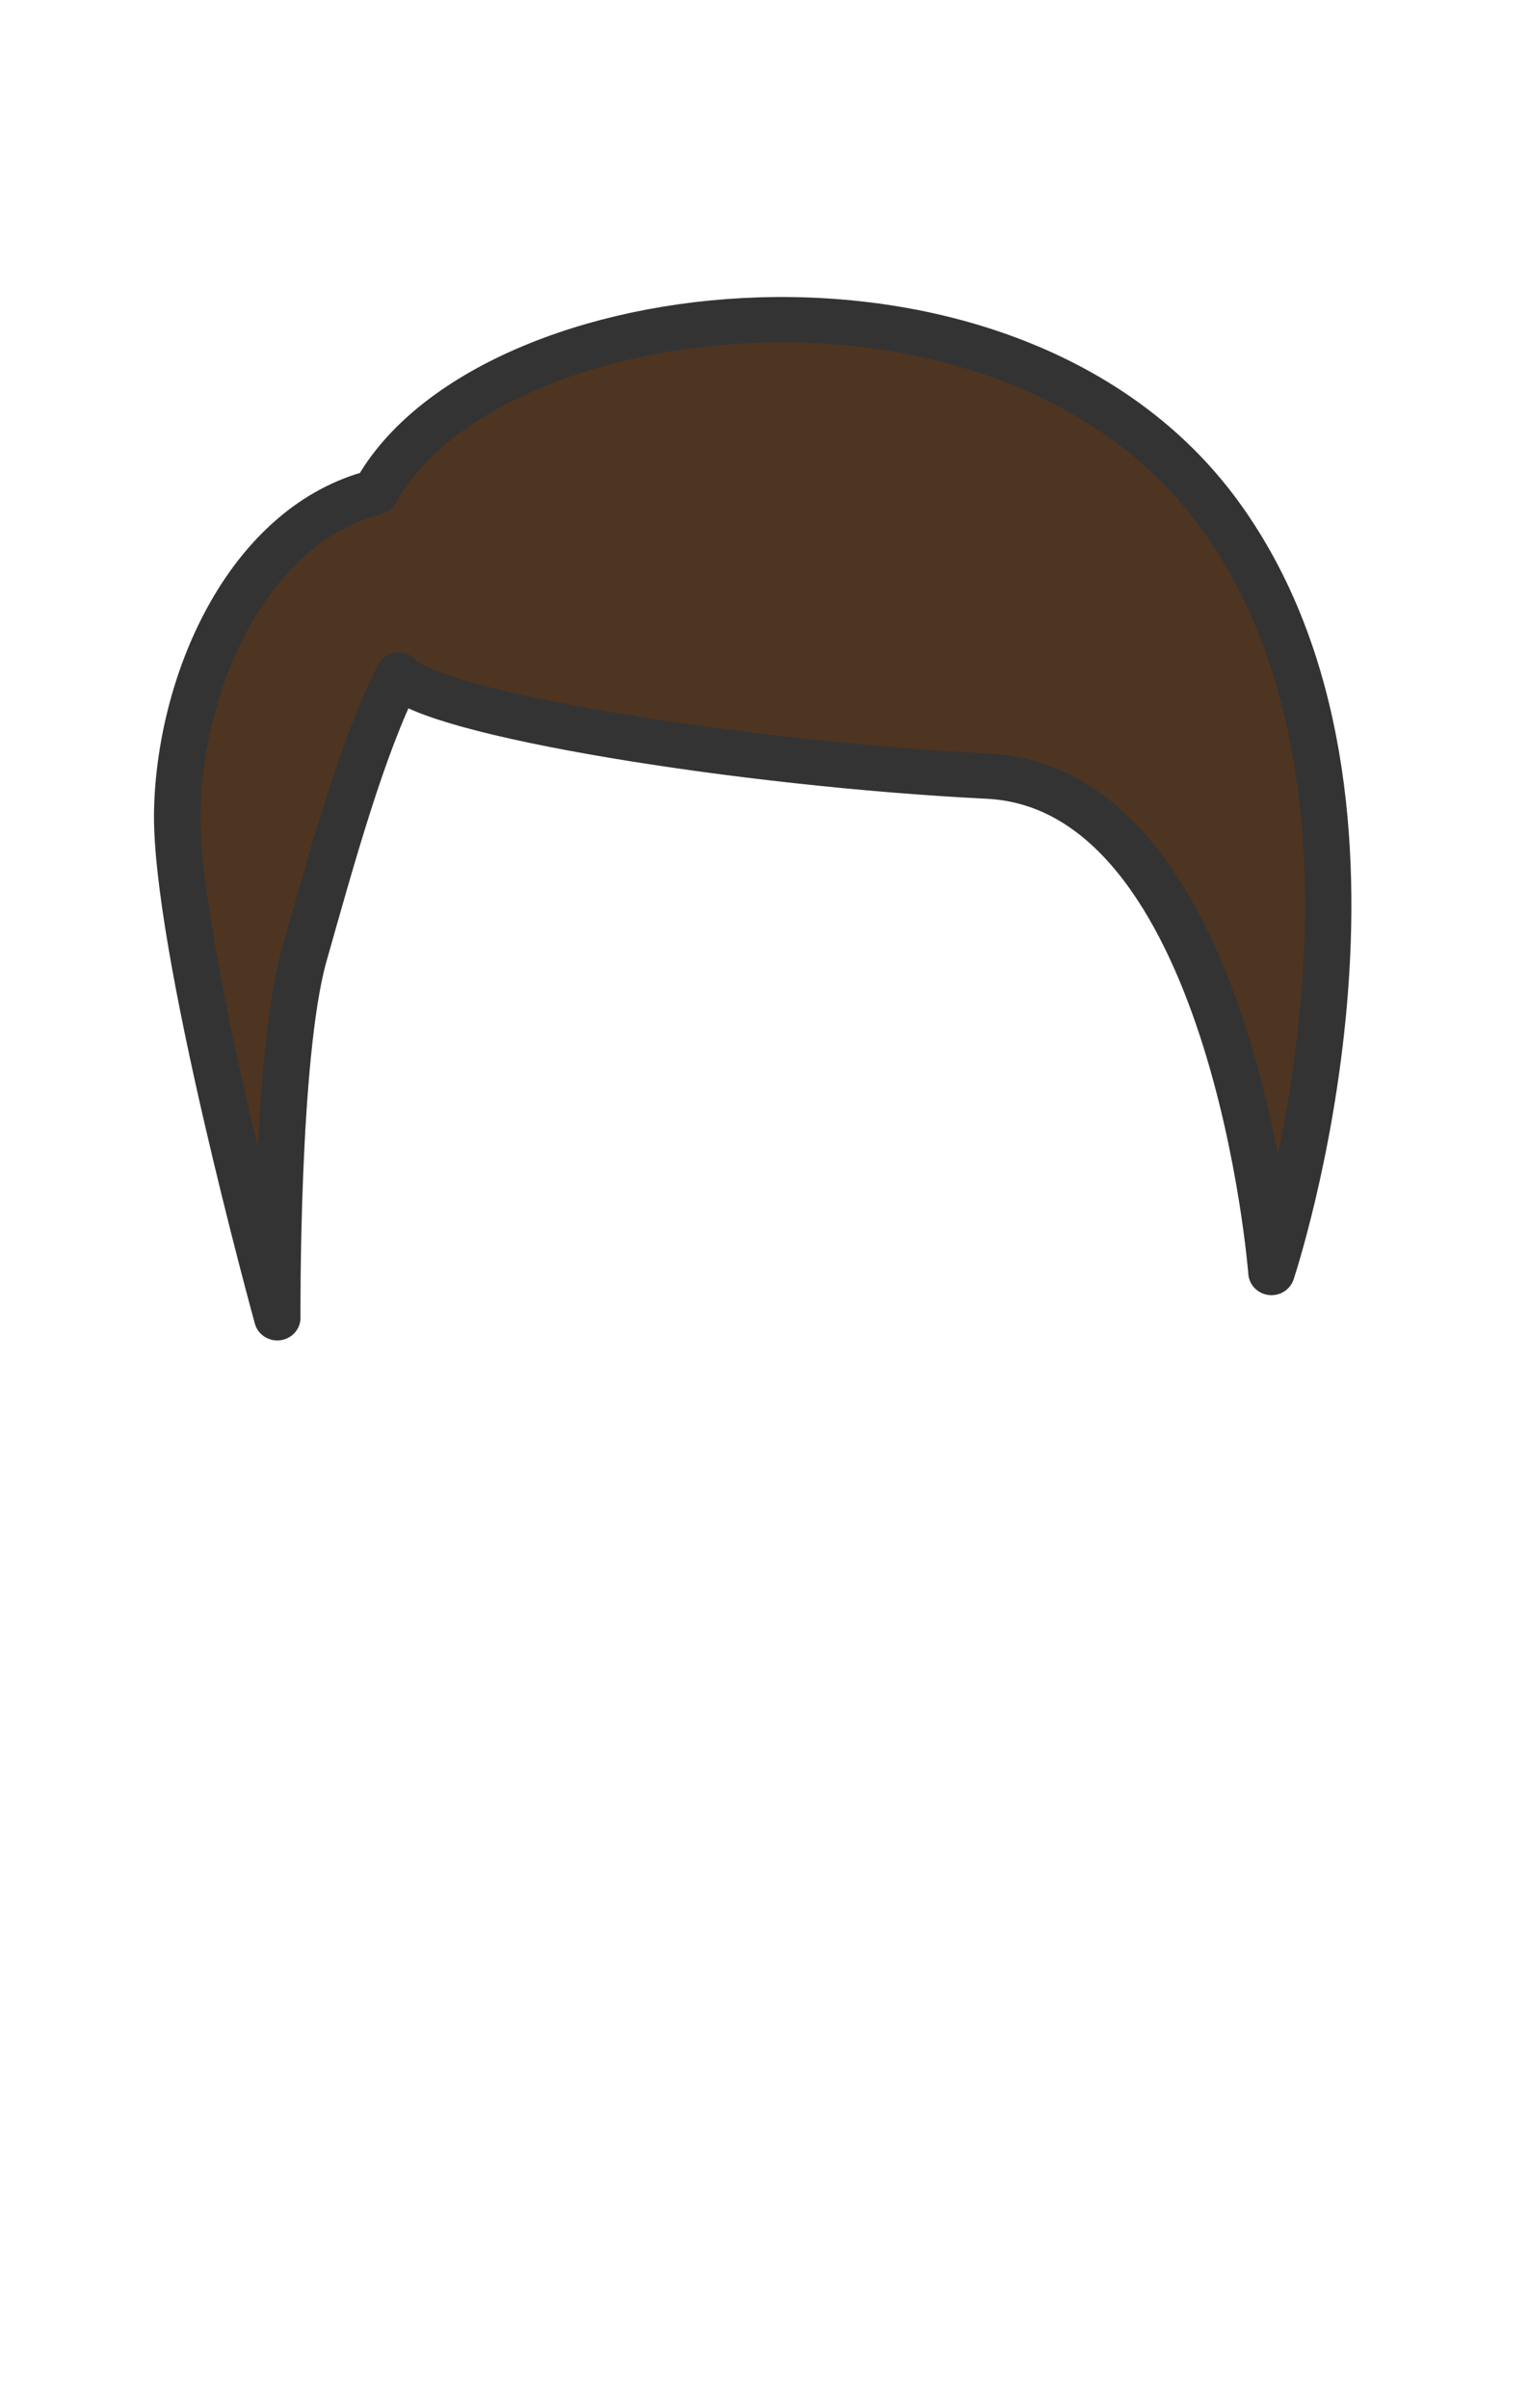<?xml version="1.0" encoding="UTF-8" standalone="no"?>
<svg
   xmlns:dc="http://purl.org/dc/elements/1.1/"
   xmlns:cc="http://creativecommons.org/ns#"
   xmlns:rdf="http://www.w3.org/1999/02/22-rdf-syntax-ns#"
   xmlns:svg="http://www.w3.org/2000/svg"
   xmlns="http://www.w3.org/2000/svg"
   xmlns:sodipodi="http://sodipodi.sourceforge.net/DTD/sodipodi-0.dtd"
   xmlns:inkscape="http://www.inkscape.org/namespaces/inkscape"
   width="899.21"
   height="1415.66"
   version="1.1"
   id="svg18"
   sodipodi:docname="men_hairstyle2-4E3521.svg"
   inkscape:version="0.92.3 (2405546, 2018-03-11)">
  <defs
     id="defs22" />
  <sodipodi:namedview
     pagecolor="#ffffff"
     bordercolor="#666666"
     borderopacity="1"
     objecttolerance="10"
     gridtolerance="10"
     guidetolerance="10"
     inkscape:pageopacity="0"
     inkscape:pageshadow="2"
     inkscape:window-width="1366"
     inkscape:window-height="713"
     id="namedview20"
     showgrid="false"
     inkscape:zoom="0.16678445"
     inkscape:cx="380.54873"
     inkscape:cy="947.33051"
     inkscape:window-x="0"
     inkscape:window-y="27"
     inkscape:window-maximized="1"
     inkscape:current-layer="svg18" />
  <g
     id="g892"
     transform="matrix(1.795,0,0,1.751,104.204,151.188)"
     style="fill:#4e3521;fill-opacity:1;stroke:#333333;stroke-width:15.213;stroke-linejoin:round;stroke-miterlimit:4;stroke-dasharray:none;stroke-opacity:1">
    <g
       id="g836"
       style="fill:#4e3521;fill-opacity:1;stroke:#333333;stroke-width:15.213;stroke-linejoin:round;stroke-miterlimit:4;stroke-dasharray:none;stroke-opacity:1">
      <path
         id="path834"
         d="m 358.533,340.917 c 0,0 -12.284,-162.581 -92.973,-166.667 C 184.842,170.151 83.087,153.196 72.561,140.328 60.867,163.729 50.93,200.57 41.57,234.479 c -9.365,33.91 -8.775,121.641 -8.775,121.641 0,0 -33.928,-126.322 -32.766,-170.777 1.162,-44.431 23.984,-95.904 64.918,-106.425 36.263,-67.844 208.214,-88.897 276.63,7.602 68.43,96.487 16.956,254.397 16.956,254.397 z"
         inkscape:connector-curvature="0"
         style="fill:#4e3521;fill-opacity:1;stroke:#333333;stroke-width:15.213;stroke-linejoin:round;stroke-miterlimit:4;stroke-dasharray:none;stroke-opacity:1" />
    </g>
    <g
       id="g838"
       style="fill:#4e3521;fill-opacity:1;stroke:#333333;stroke-width:15.213;stroke-linejoin:round;stroke-miterlimit:4;stroke-dasharray:none;stroke-opacity:1" />
    <g
       id="g840"
       style="fill:#4e3521;fill-opacity:1;stroke:#333333;stroke-width:15.213;stroke-linejoin:round;stroke-miterlimit:4;stroke-dasharray:none;stroke-opacity:1" />
    <g
       id="g842"
       style="fill:#4e3521;fill-opacity:1;stroke:#333333;stroke-width:15.213;stroke-linejoin:round;stroke-miterlimit:4;stroke-dasharray:none;stroke-opacity:1" />
    <g
       id="g844"
       style="fill:#4e3521;fill-opacity:1;stroke:#333333;stroke-width:15.213;stroke-linejoin:round;stroke-miterlimit:4;stroke-dasharray:none;stroke-opacity:1" />
    <g
       id="g846"
       style="fill:#4e3521;fill-opacity:1;stroke:#333333;stroke-width:15.213;stroke-linejoin:round;stroke-miterlimit:4;stroke-dasharray:none;stroke-opacity:1" />
    <g
       id="g848"
       style="fill:#4e3521;fill-opacity:1;stroke:#333333;stroke-width:15.213;stroke-linejoin:round;stroke-miterlimit:4;stroke-dasharray:none;stroke-opacity:1" />
    <g
       id="g850"
       style="fill:#4e3521;fill-opacity:1;stroke:#333333;stroke-width:15.213;stroke-linejoin:round;stroke-miterlimit:4;stroke-dasharray:none;stroke-opacity:1" />
    <g
       id="g852"
       style="fill:#4e3521;fill-opacity:1;stroke:#333333;stroke-width:15.213;stroke-linejoin:round;stroke-miterlimit:4;stroke-dasharray:none;stroke-opacity:1" />
    <g
       id="g854"
       style="fill:#4e3521;fill-opacity:1;stroke:#333333;stroke-width:15.213;stroke-linejoin:round;stroke-miterlimit:4;stroke-dasharray:none;stroke-opacity:1" />
    <g
       id="g856"
       style="fill:#4e3521;fill-opacity:1;stroke:#333333;stroke-width:15.213;stroke-linejoin:round;stroke-miterlimit:4;stroke-dasharray:none;stroke-opacity:1" />
    <g
       id="g858"
       style="fill:#4e3521;fill-opacity:1;stroke:#333333;stroke-width:15.213;stroke-linejoin:round;stroke-miterlimit:4;stroke-dasharray:none;stroke-opacity:1" />
    <g
       id="g860"
       style="fill:#4e3521;fill-opacity:1;stroke:#333333;stroke-width:15.213;stroke-linejoin:round;stroke-miterlimit:4;stroke-dasharray:none;stroke-opacity:1" />
    <g
       id="g862"
       style="fill:#4e3521;fill-opacity:1;stroke:#333333;stroke-width:15.213;stroke-linejoin:round;stroke-miterlimit:4;stroke-dasharray:none;stroke-opacity:1" />
    <g
       id="g864"
       style="fill:#4e3521;fill-opacity:1;stroke:#333333;stroke-width:15.213;stroke-linejoin:round;stroke-miterlimit:4;stroke-dasharray:none;stroke-opacity:1" />
    <g
       id="g866"
       style="fill:#4e3521;fill-opacity:1;stroke:#333333;stroke-width:15.213;stroke-linejoin:round;stroke-miterlimit:4;stroke-dasharray:none;stroke-opacity:1" />
  </g>
</svg>

